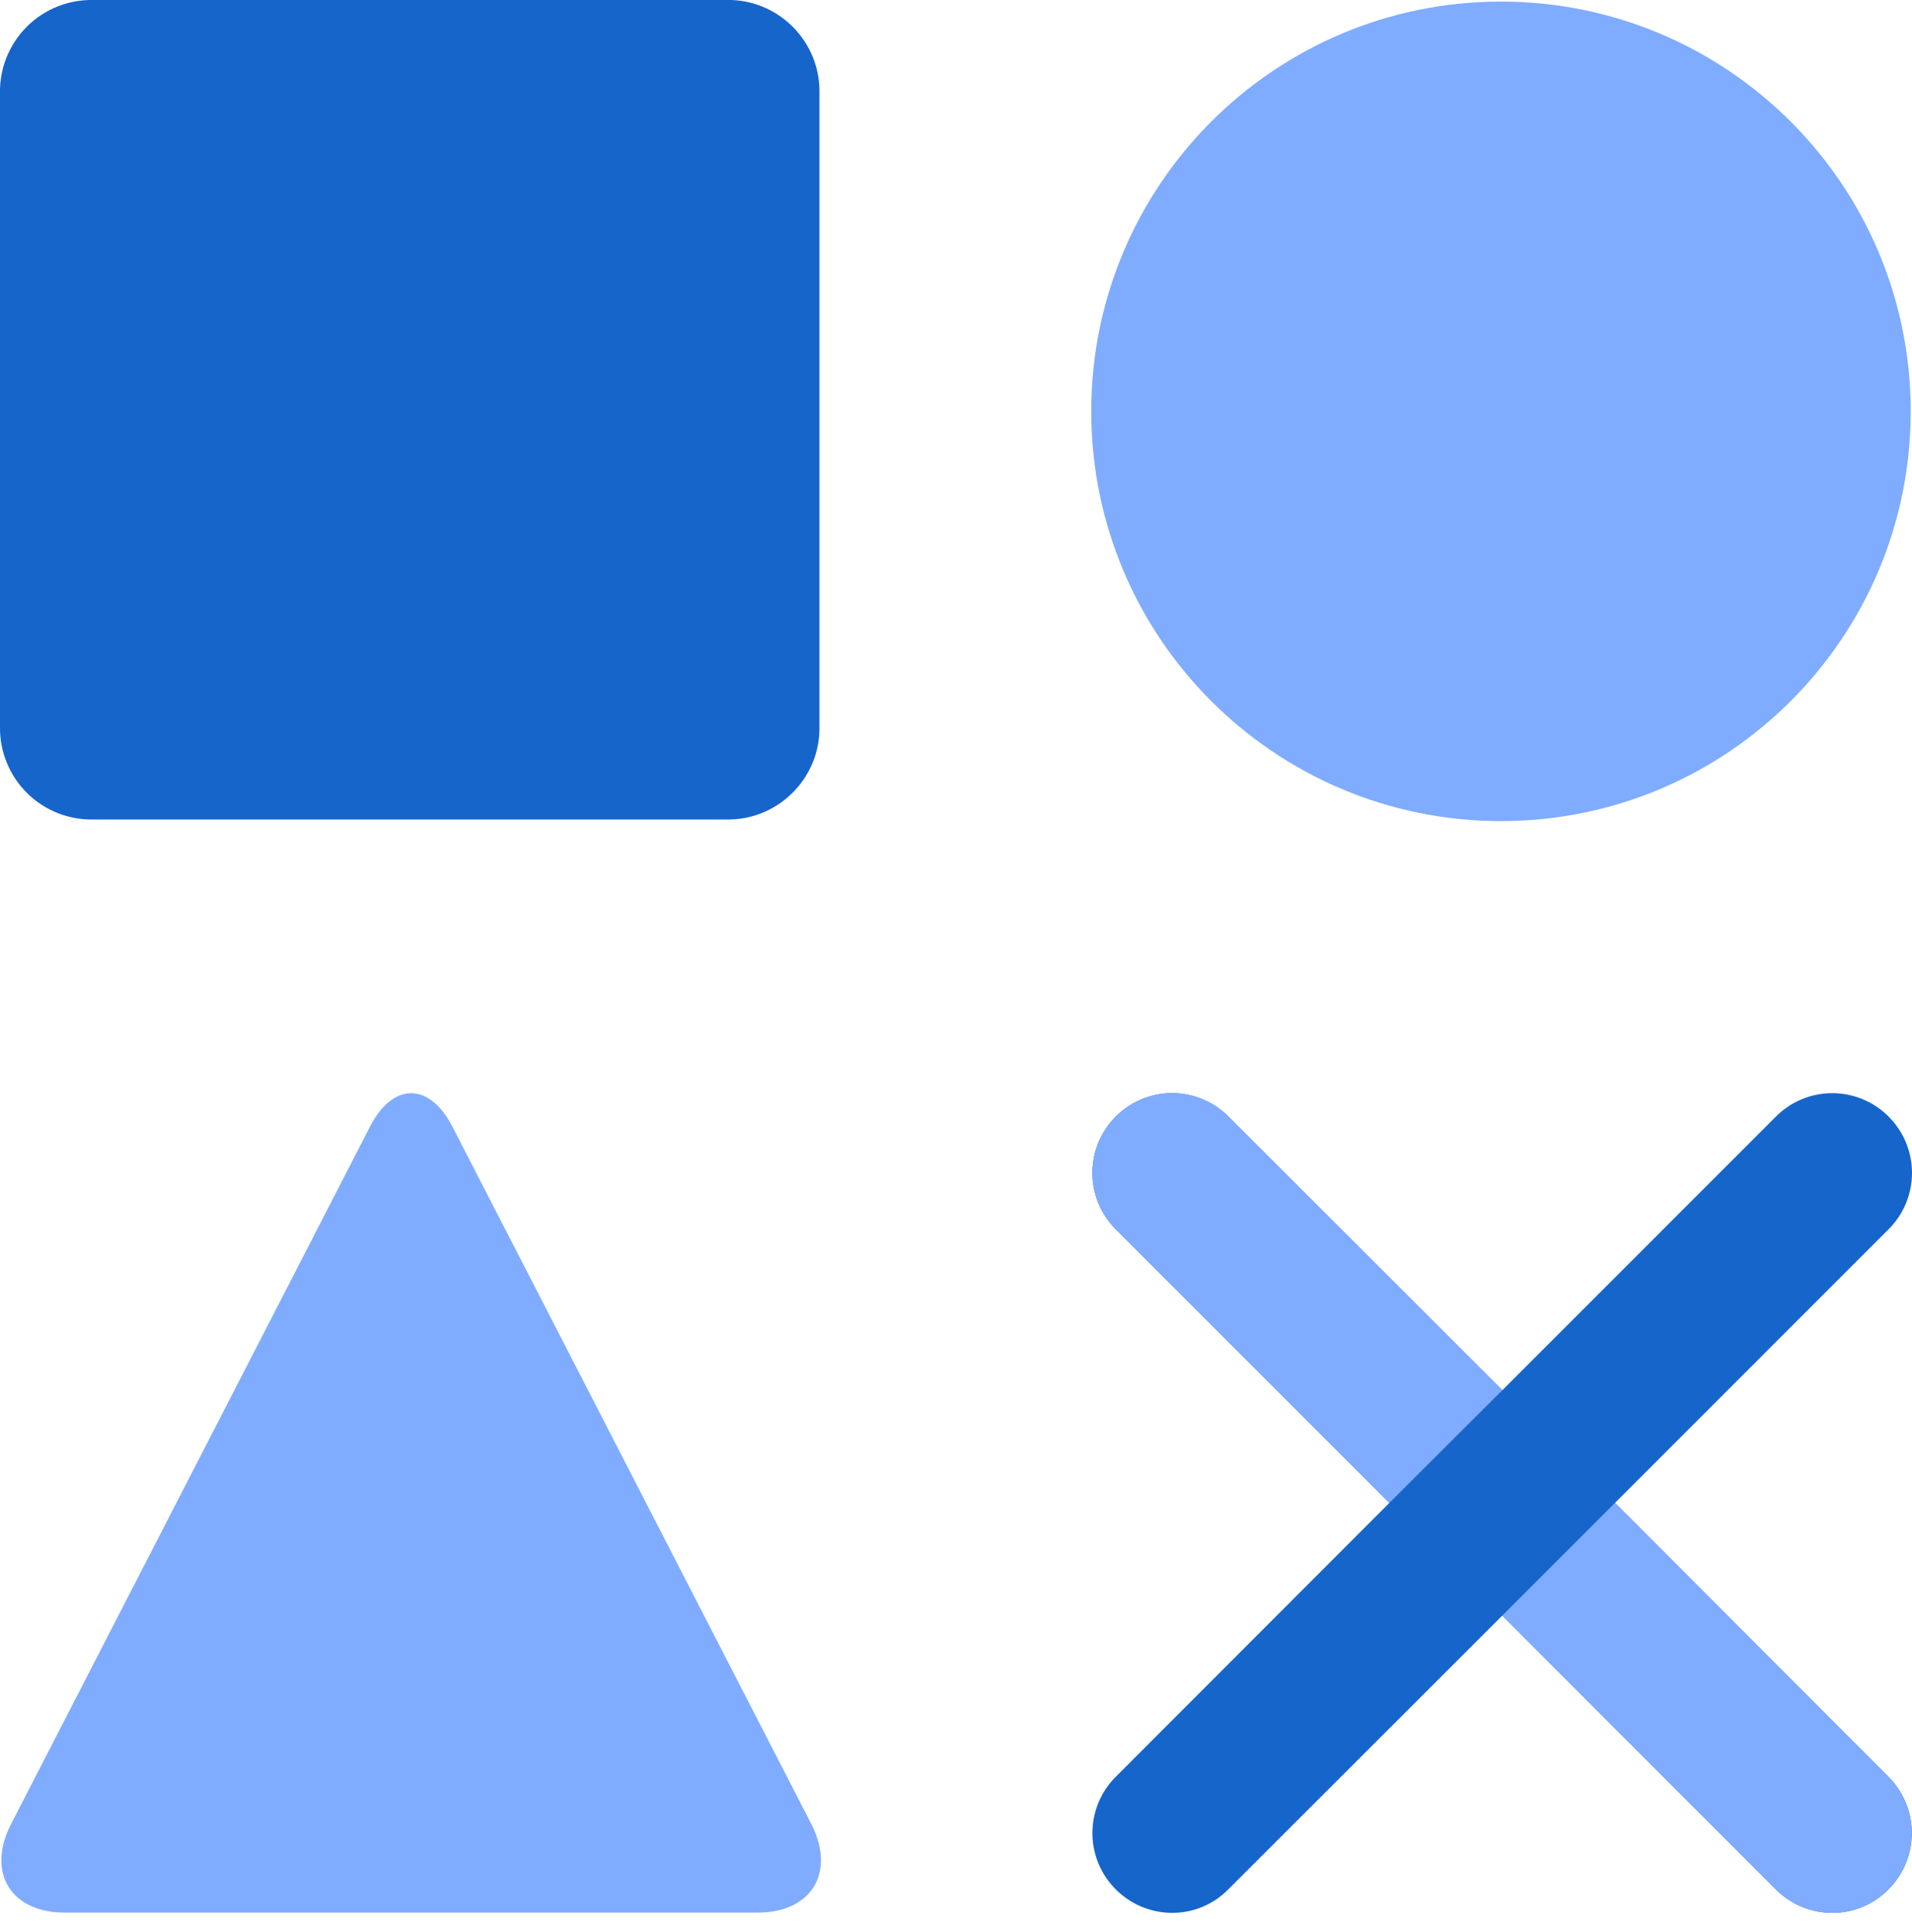 <svg width="96" height="97" fill="none" xmlns="http://www.w3.org/2000/svg"><path d="M41.144 36.561c0 2.514-2.057 4.583-4.583 4.583H4.583A4.59 4.59 0 0 1 0 36.561V4.583A4.59 4.59 0 0 1 4.583 0h31.99c2.514 0 4.571 2.057 4.571 4.583v31.978z" fill="#1665CB"/><path d="M75.363 41.224c11.362 0 20.572-9.21 20.572-20.572C95.935 9.29 86.725.08 75.363.08c-11.362 0-20.572 9.21-20.572 20.572 0 11.362 9.21 20.572 20.572 20.572zM22.778 56.687c-1.177-2.4-3.097-2.4-4.263 0l-18 34.972c-1.178 2.4.057 4.366 2.742 4.366h34.779c2.685 0 3.908-1.966 2.742-4.366l-18-34.972c-1.177-2.4-3.097-2.4-4.263 0l-18 34.972c-1.178 2.4.057 4.366 2.742 4.366h34.779c2.685 0 3.908-1.966 2.742-4.366l-18-34.972z" fill="#7FACFF"/><path d="M81.088 75.454l13.737-13.738a3.994 3.994 0 0 0 0-5.657 3.994 3.994 0 0 0-5.657 0L75.43 69.797 61.681 56.059a3.994 3.994 0 0 0-5.657 0 3.994 3.994 0 0 0 0 5.657L69.76 75.454 56.024 89.203a3.994 3.994 0 0 0 0 5.657 4.002 4.002 0 0 0 2.823 1.177 3.935 3.935 0 0 0 2.823-1.177l13.76-13.749 13.738 13.75a4.002 4.002 0 0 0 2.823 1.176 3.935 3.935 0 0 0 2.823-1.177 3.994 3.994 0 0 0 0-5.657L81.088 75.454z" fill="#1665CB"/><path d="M75.432 81.11l13.737 13.75a4.001 4.001 0 0 0 2.823 1.177 3.935 3.935 0 0 0 2.823-1.178 3.994 3.994 0 0 0 0-5.657L81.089 75.453M75.43 69.797L61.681 56.059a3.994 3.994 0 0 0-5.657 0 3.994 3.994 0 0 0 0 5.657L69.76 75.454" fill="#7FACFF"/></svg>
